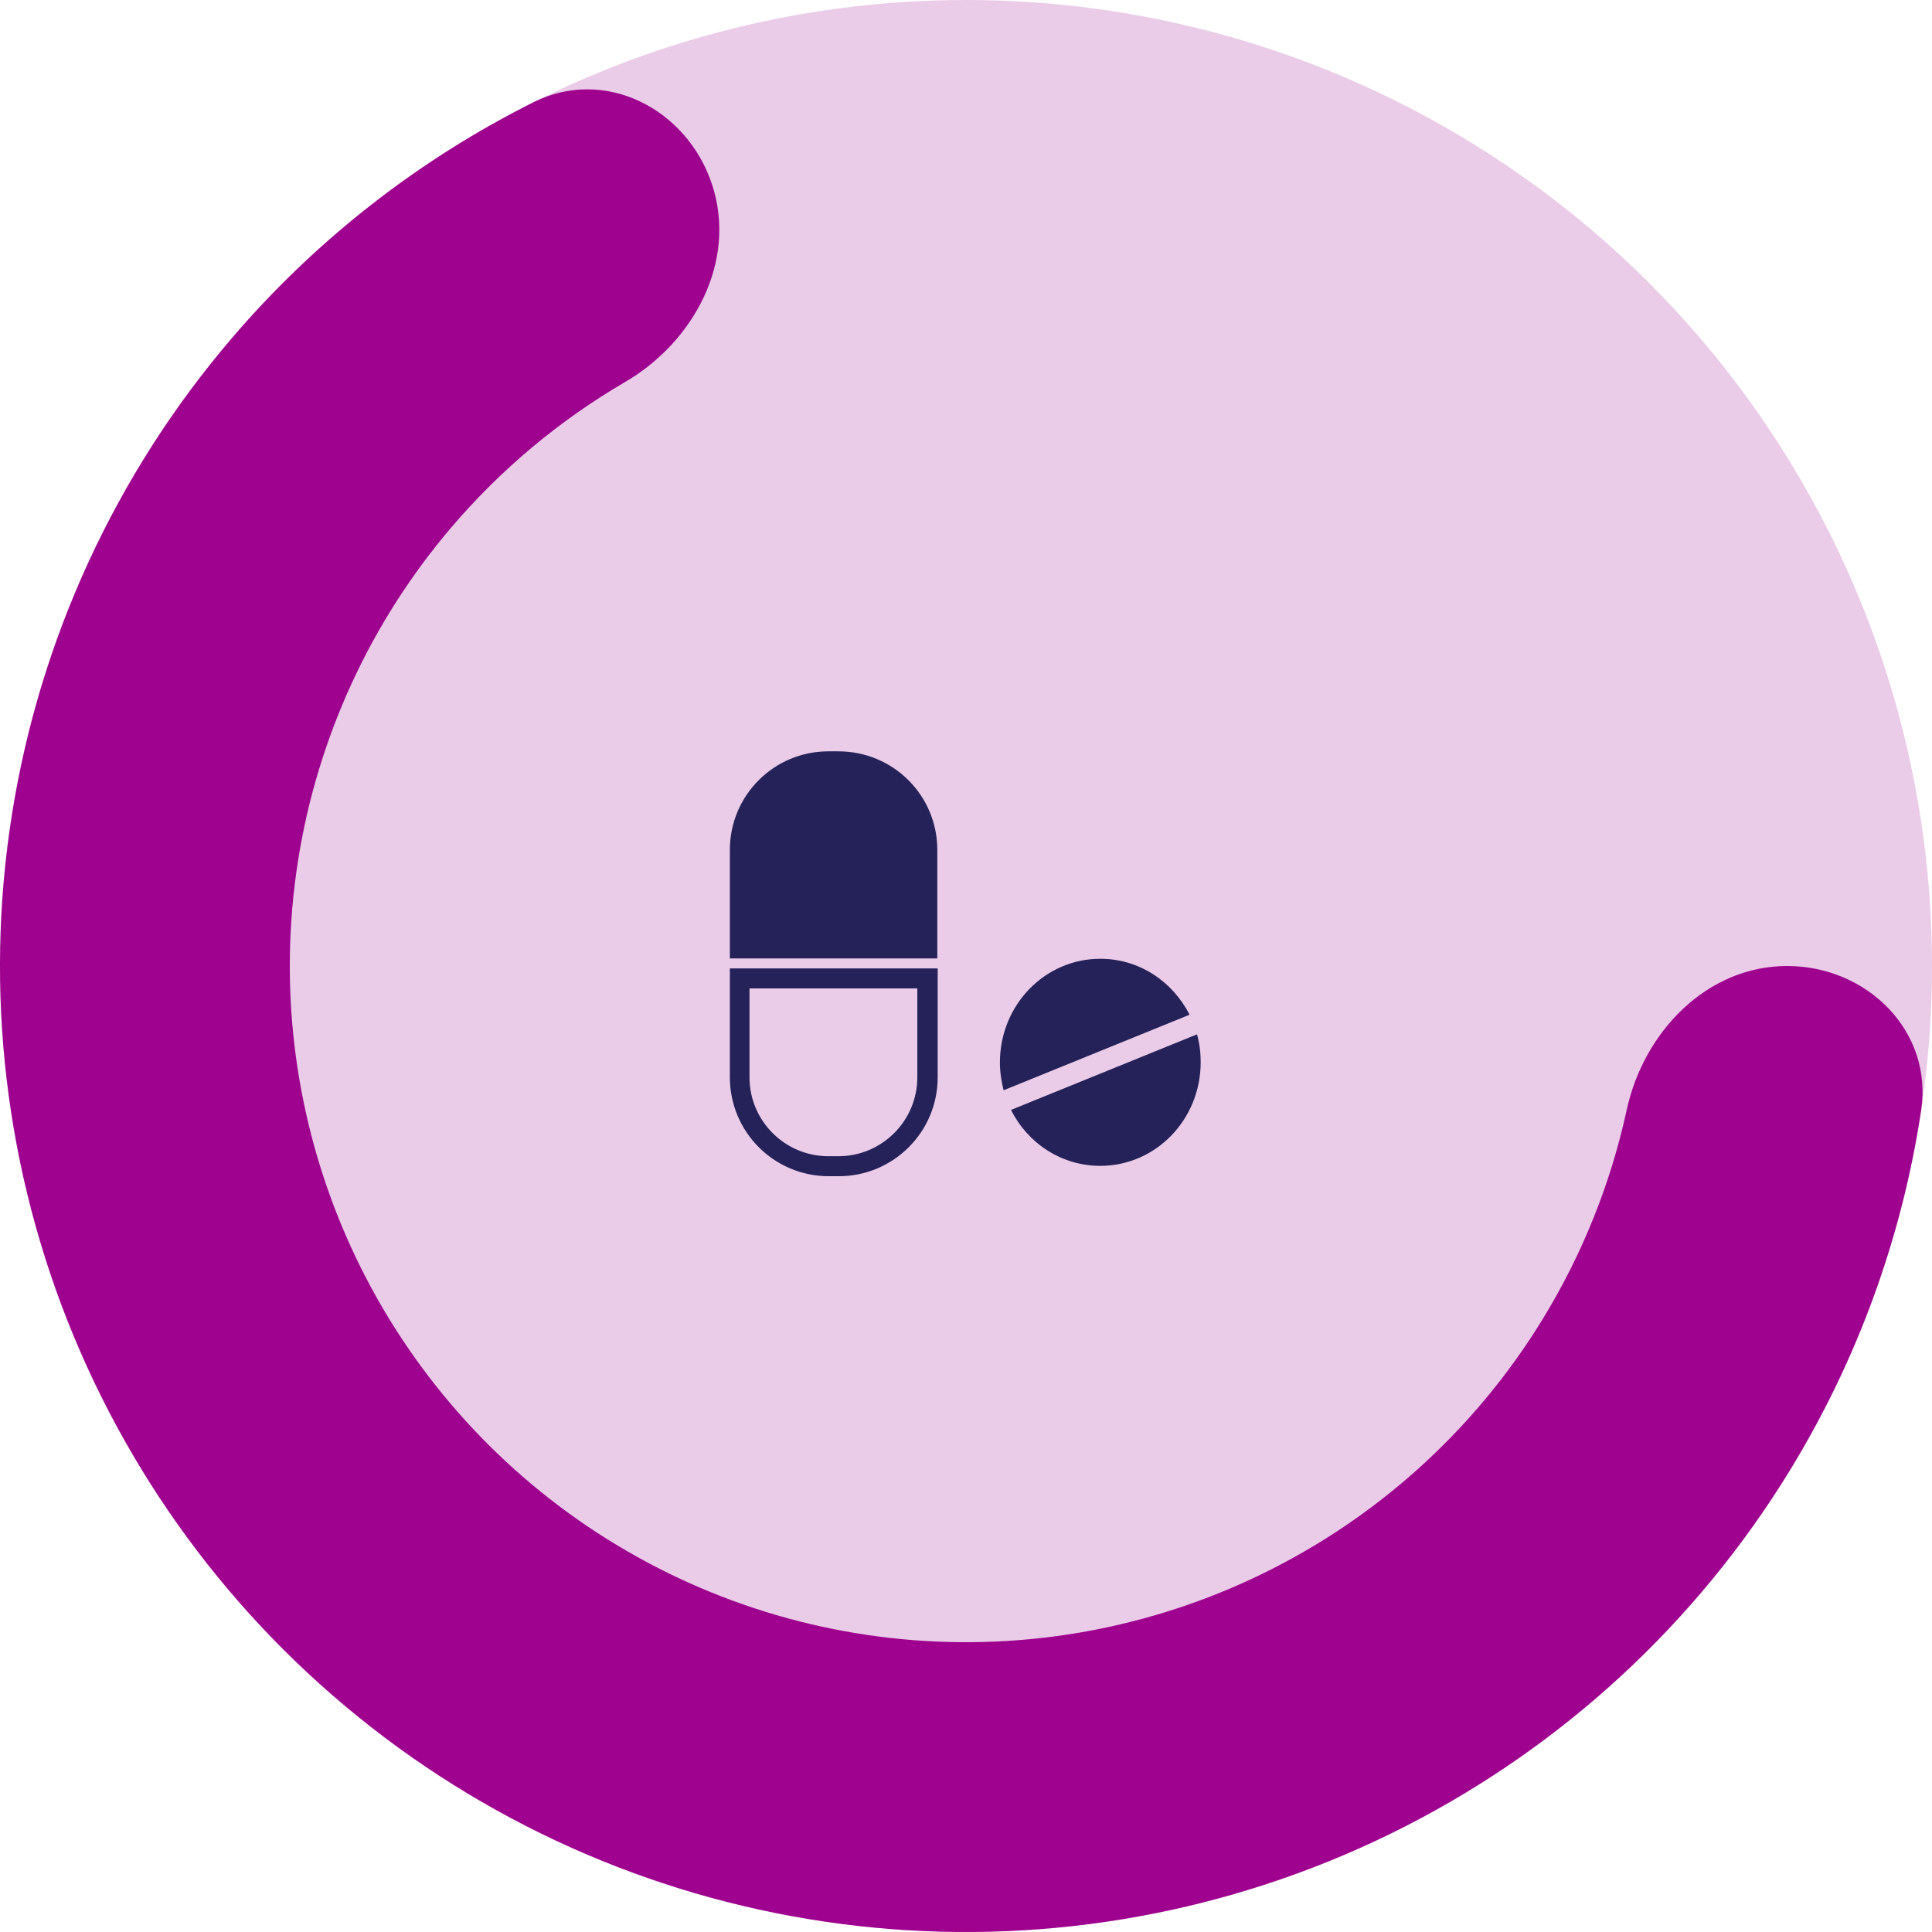 <svg width="360" height="360" viewBox="0 0 360 360" fill="none" xmlns="http://www.w3.org/2000/svg" xmlns:xlink="http://www.w3.org/1999/xlink">
<circle cx="180" cy="180" r="180" fill="#9E028F" fill-opacity="0.2"/>
<path d="M333,180C347.912,180 360.208,192.155 357.978,206.9C354.396,230.606 346.098,253.452 333.476,274.05C316.13,302.354 291.296,325.31 261.718,340.382C232.14,355.452 198.971,362.05 165.877,359.446C132.784,356.84 101.055,345.136 74.199,325.624C47.343,306.11 26.405,279.552 13.702,248.884C0.998,218.214 -2.977,184.629 2.216,151.842C7.409,119.054 21.568,88.342 43.127,63.099C58.816,44.73 77.979,29.778 99.419,19.044C112.753,12.369 128.112,20.307 132.72,34.488L132.72,34.488C137.328,48.67 129.349,63.669 116.472,71.188C104.329,78.277 93.403,87.381 84.189,98.17C69.097,115.839 59.186,137.338 55.551,160.289C51.916,183.24 54.699,206.75 63.591,228.218C72.484,249.686 87.14,268.278 105.939,281.936C124.738,295.594 146.949,303.788 170.114,305.612C193.28,307.434 216.498,302.816 237.202,292.266C257.908,281.718 275.292,265.648 287.432,245.834C294.846,233.738 300.128,220.534 303.118,206.794C306.29,192.224 318.088,180 333,180L333,180Z" fill="#9E028F"/>
<path d="M136,200.742C136,210.889 144.214,219.172 154.43,219.172L156.293,219.172C166.44,219.172 174.723,210.958 174.723,200.742L174.723,180.449L136,180.449L136,200.742ZM139.658,184.176L170.927,184.176L170.927,200.742C170.927,208.887 164.3,215.444 156.224,215.444L154.361,215.444C146.216,215.444 139.658,208.818 139.658,200.742L139.658,184.176ZM223.041,192.735L188.39,206.816C191.496,213.028 197.777,217.239 205.025,217.239C215.379,217.239 223.731,208.611 223.731,197.912C223.731,196.186 223.524,194.392 223.041,192.735ZM205.025,178.654C194.671,178.654 186.319,187.282 186.319,197.981C186.319,199.776 186.595,201.501 187.009,203.158L221.66,189.077C218.485,182.865 212.273,178.654 205.025,178.654ZM156.224,140L154.361,140C144.214,140 136,148.214 136,158.361L136,178.585L174.654,178.585L174.654,158.361C174.654,148.214 166.44,140 156.224,140Z" fill="#242259"/>
</svg>
